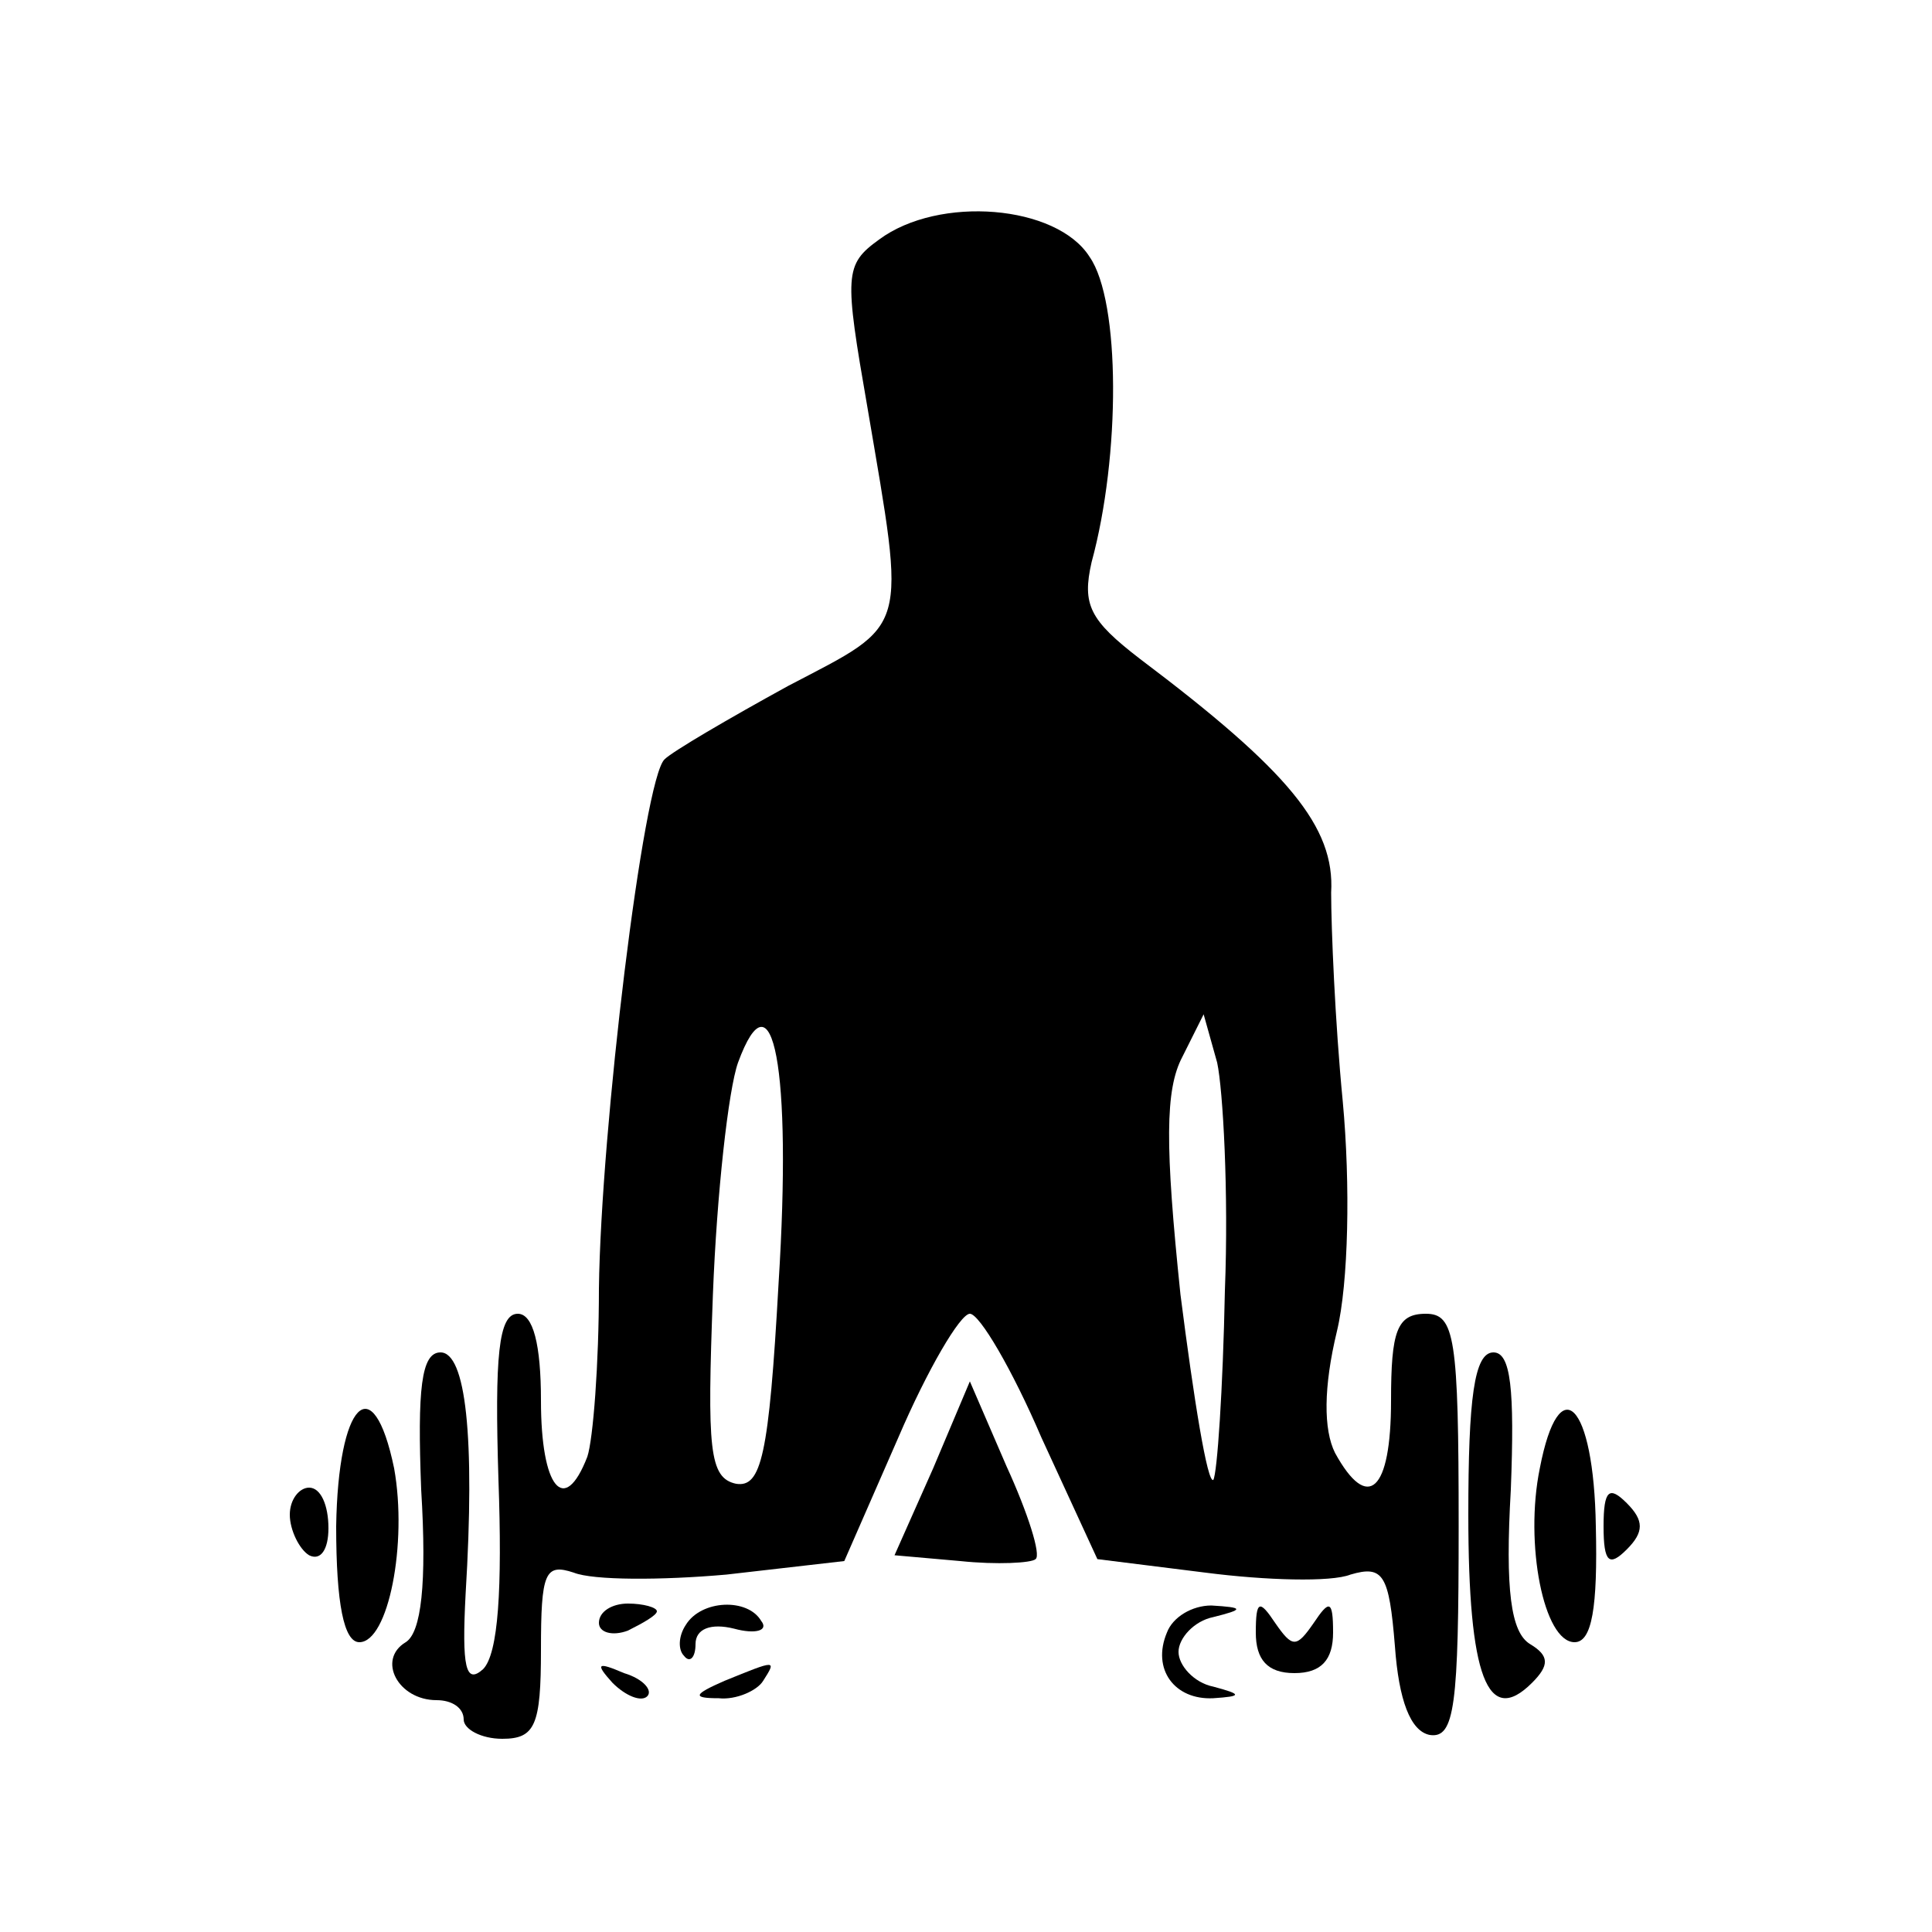 <?xml version="1.0" standalone="no"?>
<!DOCTYPE svg PUBLIC "-//W3C//DTD SVG 20010904//EN"
 "http://www.w3.org/TR/2001/REC-SVG-20010904/DTD/svg10.dtd">
<svg version="1.0" xmlns="http://www.w3.org/2000/svg"
 width="100pt" height="100pt" viewBox="0 0 100 100"
 preserveAspectRatio="xMidYMid meet">

<g transform="translate(0,100) scale(0.1,-0.1)"
fill="#000000" stroke="none">
<path d="M455 876 c-18 -13 -18 -18 -6 -87 20 -118 22 -111 -41 -144 -31 -17
-60 -34 -64 -38 -11 -10 -33 -192 -34 -274 0 -39 -3 -78 -6 -87 -12 -31 -24
-16 -24 29 0 29 -4 45 -12 45 -10 0 -12 -22 -10 -86 2 -56 0 -90 -8 -98 -9 -8
-11 1 -9 39 5 82 0 125 -13 125 -10 0 -12 -19 -10 -71 3 -49 0 -74 -8 -79 -15
-9 -4 -30 16 -30 8 0 14 -4 14 -10 0 -5 9 -10 20 -10 17 0 20 7 20 46 0 40 2
45 17 40 10 -4 45 -4 79 -1 l61 7 28 64 c15 35 32 64 37 64 5 0 22 -29 37 -64
l29 -63 56 -7 c31 -4 65 -5 75 -1 17 5 20 0 23 -37 2 -28 8 -44 18 -46 13 -2
15 15 15 108 0 98 -2 110 -17 110 -15 0 -18 -9 -18 -45 0 -47 -12 -58 -29 -27
-6 12 -6 34 1 63 6 25 7 76 3 119 -4 41 -6 90 -6 108 2 34 -22 63 -99 121 -26
20 -30 28 -25 50 15 55 15 135 -1 158 -17 27 -78 32 -109 9z m-52 -540 c-5
-90 -9 -106 -22 -104 -14 3 -15 18 -12 98 2 52 8 106 13 120 18 49 28 -3 21
-114z m231 -4 c-1 -51 -4 -95 -6 -98 -3 -2 -10 41 -17 96 -8 77 -8 106 1 123
l11 22 7 -25 c3 -14 6 -67 4 -118z"/>
<path d="M760 216 c0 -84 10 -110 33 -87 9 9 9 14 -1 20 -10 6 -13 28 -10 80
2 52 0 71 -9 71 -10 0 -13 -24 -13 -84z"/>
<path d="M483 240 l-20 -45 34 -3 c19 -2 37 -1 39 1 3 2 -4 24 -15 48 l-19 44
-19 -45z"/>
<path d="M174 210 c0 -40 4 -60 12 -60 15 0 25 51 18 90 -11 53 -29 34 -30
-30z"/>
<path d="M797 240 c-8 -39 2 -90 18 -90 9 0 12 18 11 60 -1 64 -19 82 -29 30z"/>
<path d="M150 216 c0 -8 5 -18 10 -21 6 -3 10 3 10 14 0 12 -4 21 -10 21 -5 0
-10 -6 -10 -14z"/>
<path d="M830 210 c0 -19 3 -21 12 -12 9 9 9 15 0 24 -9 9 -12 7 -12 -12z"/>
<path d="M310 160 c0 -5 7 -7 15 -4 8 4 15 8 15 10 0 2 -7 4 -15 4 -8 0 -15
-4 -15 -10z"/>
<path d="M355 159 c-4 -6 -4 -13 -1 -16 3 -4 6 -1 6 6 0 8 8 11 20 8 11 -3 18
-1 14 4 -7 12 -31 11 -39 -2z"/>
<path d="M604 155 c-8 -19 4 -35 24 -34 15 1 15 2 0 6 -10 2 -18 11 -18 18 0
7 8 16 18 18 16 4 16 5 -1 6 -10 0 -20 -6 -23 -14z"/>
<path d="M650 155 c0 -14 6 -21 20 -21 14 0 20 7 20 21 0 17 -2 17 -10 5 -9
-13 -11 -13 -20 0 -8 12 -10 12 -10 -5z"/>
<path d="M317 129 c7 -7 15 -10 18 -7 3 3 -2 9 -12 12 -14 6 -15 5 -6 -5z"/>
<path d="M375 130 c-16 -7 -17 -9 -3 -9 9 -1 20 4 23 9 7 11 7 11 -20 0z"/>
</g>
</svg>
